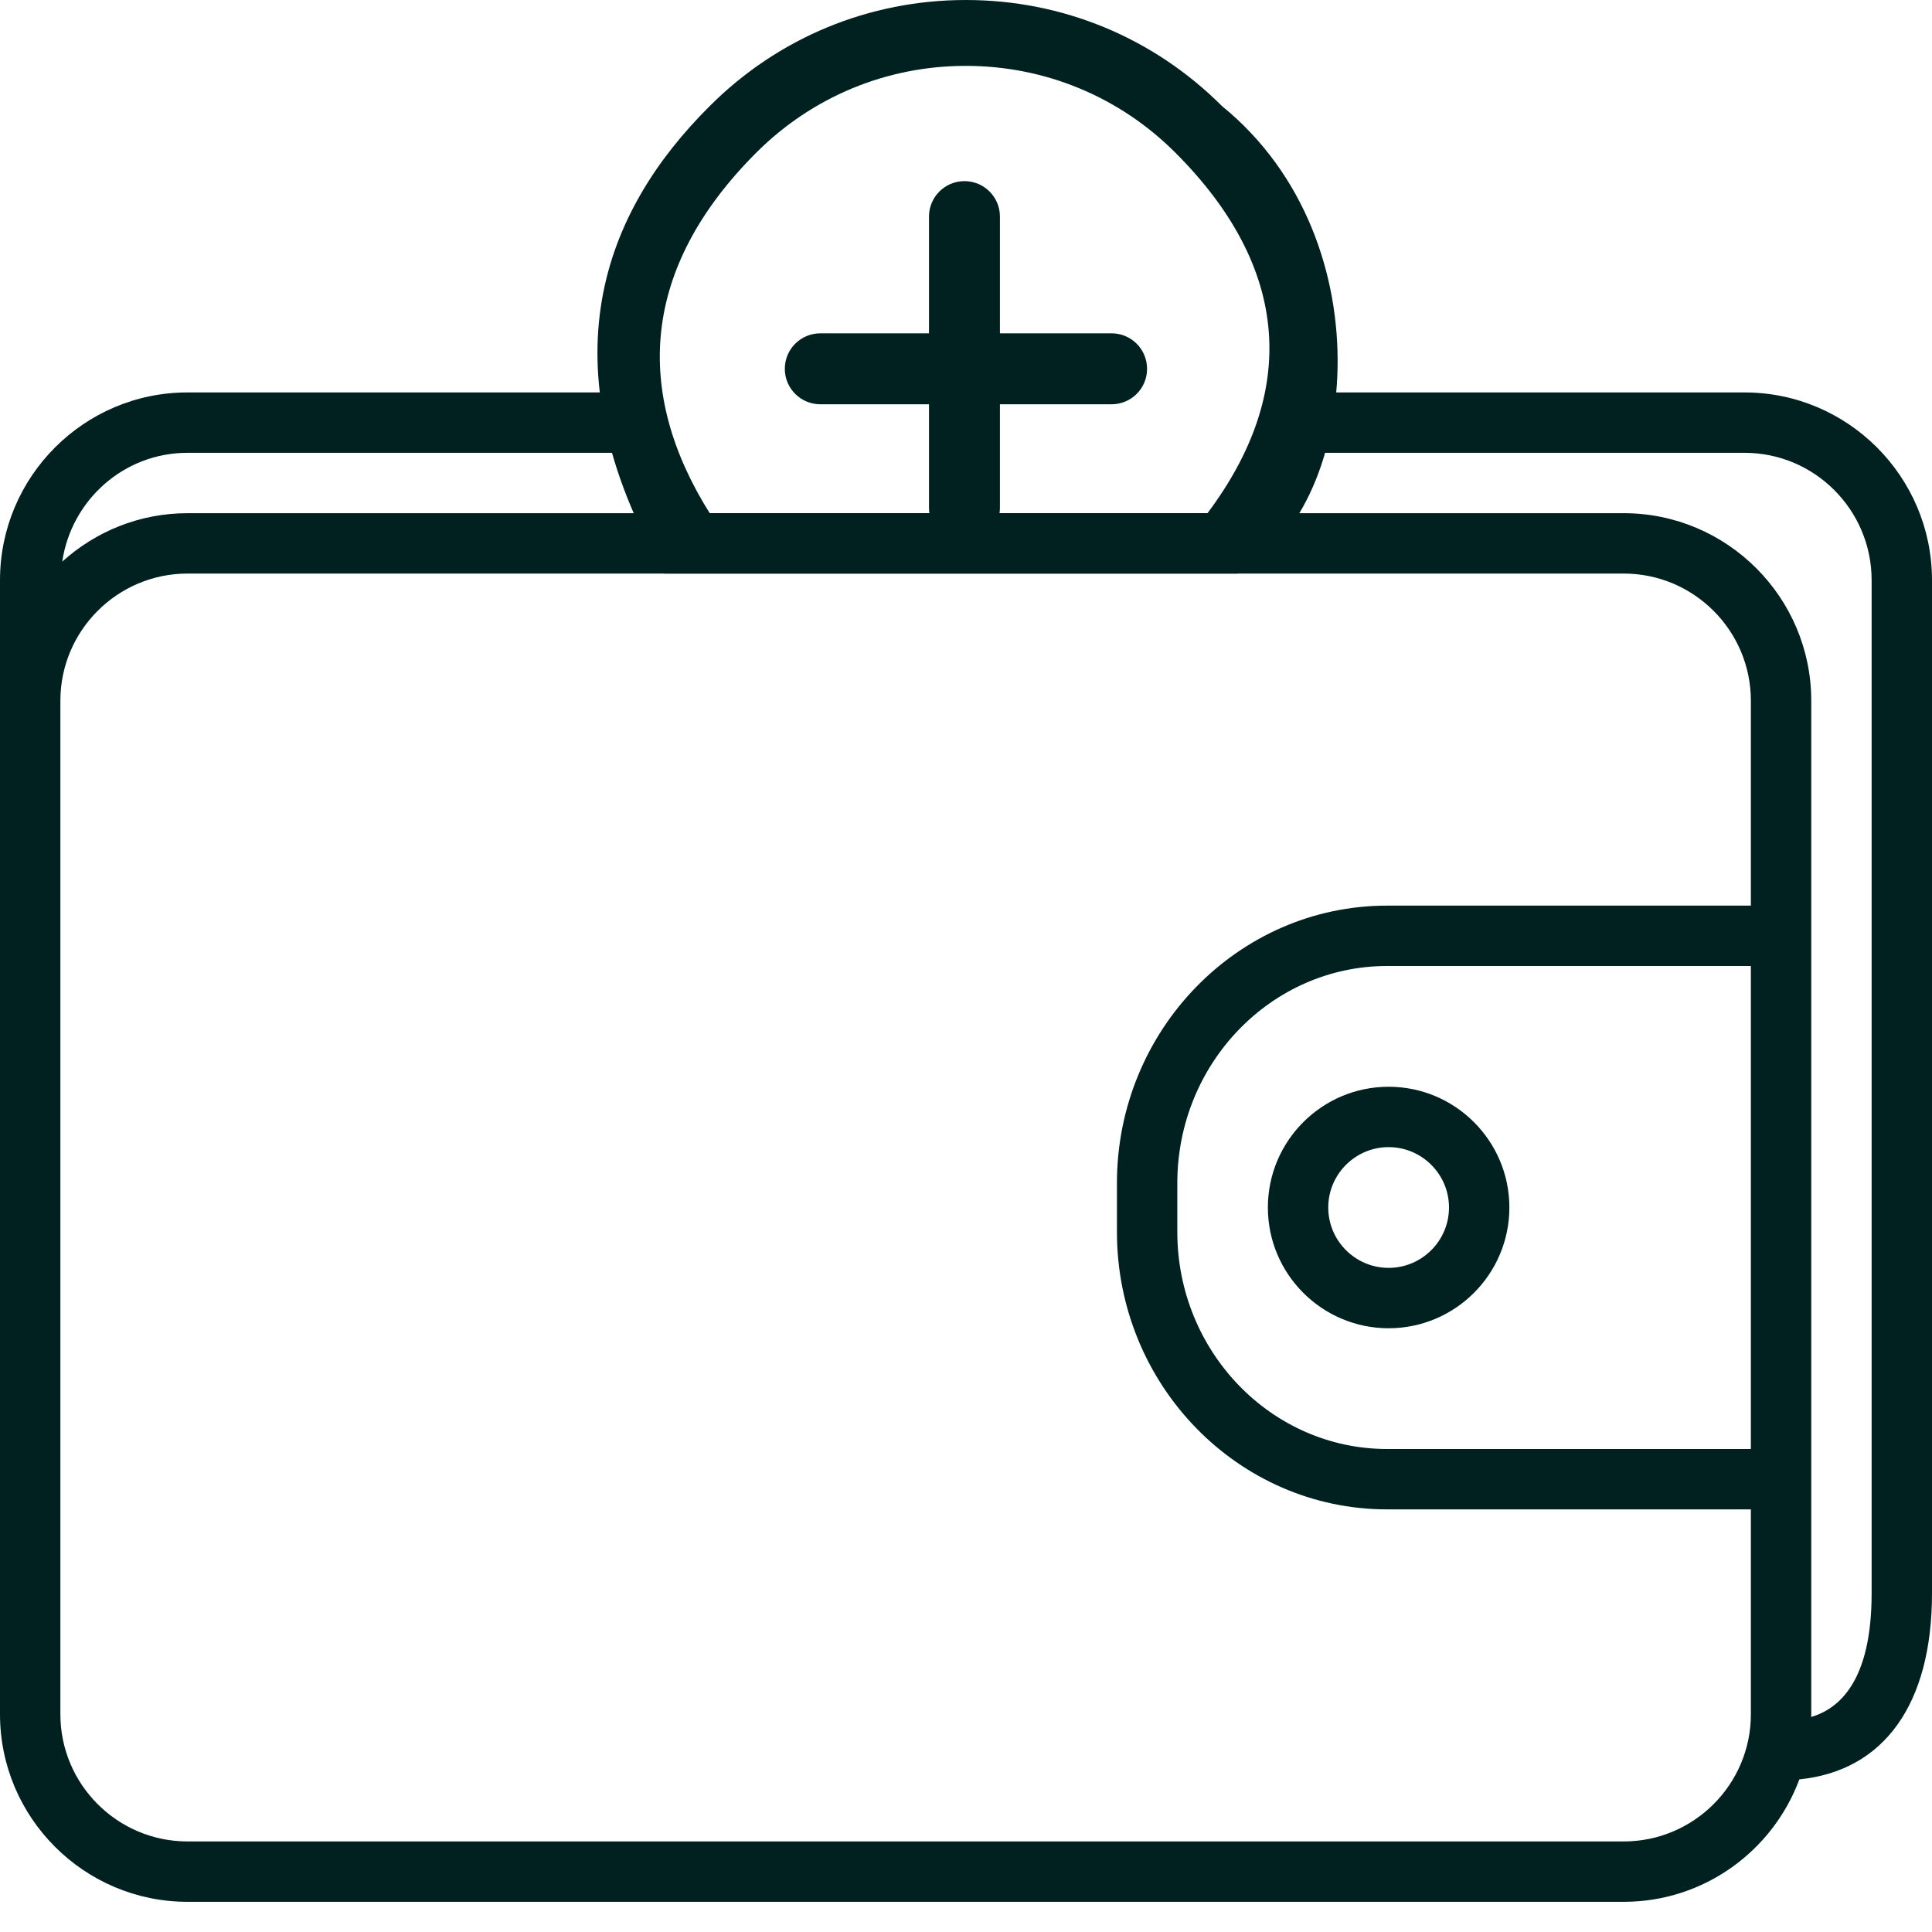 <svg width="32" height="32" viewBox="0 0 32 32" fill="none" xmlns="http://www.w3.org/2000/svg">
<g clip-path="url(#clip0_11133_297825)">
<path d="M28.895 6.5H22L21.5 7.5H10.5L10.023 6.5H3.105C1.393 6.5 0 7.895 0 9.61V28.394C-5e-08 30.106 1.394 31.5 3.106 31.5H26.894C28.227 31.5 29.364 30.654 29.803 29.472C31.199 29.331 32 28.234 32 26.39V9.61C32 7.895 30.607 6.5 28.895 6.5ZM26.894 30.5H3.106C1.945 30.5 1 29.555 1 28.394V11.606C1 10.445 1.945 9.5 3.106 9.5H26.894C28.055 9.5 29 10.445 29 11.606V15H22.974C20.507 15 18.5 17.062 18.5 19.596V20.405C18.5 22.939 20.507 25 22.974 25H29V28.394C29 29.555 28.055 30.5 26.894 30.5ZM29 24H22.974C21.059 24 19.5 22.387 19.5 20.405V19.596C19.5 17.613 21.059 16 22.974 16H29V24ZM31 26.39C31 27.857 30.455 28.303 29.998 28.439C29.998 28.424 30 28.409 30 28.394V11.606C30 9.894 28.606 8.5 26.894 8.5H3.106C2.308 8.5 1.582 8.805 1.031 9.302C1.181 8.285 2.05 7.5 3.105 7.5H28.895C30.056 7.5 31 8.446 31 9.61V26.39Z" fill="#002120"/>
<path d="M21 20C21 21.103 21.897 22 23 22C24.103 22 25 21.103 25 20C25 18.897 24.103 18 23 18C21.897 18 21 18.897 21 20ZM23 19C23.551 19 24 19.449 24 20C24 20.551 23.551 21 23 21C22.449 21 22 20.551 22 20C22 19.449 22.449 19 23 19Z" fill="#002120"/>
<path d="M20.24 1.757C19.107 0.624 17.6 0 15.997 0C14.395 0 12.888 0.624 11.755 1.757C10.001 3.5 8.999 6 11 9.5C12.5 9.5 14.397 9.5 16 9.5C17.603 9.5 18.5 9.5 20.5 9.5C22.499 8.5 22.999 4 20.24 1.757ZM20 8.5C18.5 8.5 16 8.5 16 8.5C16 8.5 13 8.5 11.755 8.5C10.499 6.5 10.612 4.443 12.526 2.529C13.453 1.602 14.686 1.091 15.997 1.091C17.308 1.091 18.541 1.602 19.468 2.529C21.382 4.443 21.499 6.5 20 8.5Z" fill="#002120"/>
<path d="M18.412 6.696L16.562 6.696L16.562 8.413C16.562 8.737 16.299 9 15.975 9C15.65 9 15.387 8.737 15.387 8.413V6.696L13.587 6.696C13.262 6.696 12.999 6.433 12.999 6.109C12.999 5.784 13.262 5.521 13.587 5.521H15.387V3.587C15.387 3.263 15.65 3 15.975 3C16.299 3 16.562 3.263 16.562 3.587V5.521H18.412C18.736 5.521 18.999 5.784 18.999 6.109C19 6.433 18.736 6.696 18.412 6.696Z" fill="#002120"/>
</g>
<defs>
<clipPath id="clip0_11133_297825">
<rect width="32" height="32" fill="white"/>
</clipPath>
</defs>
</svg>
